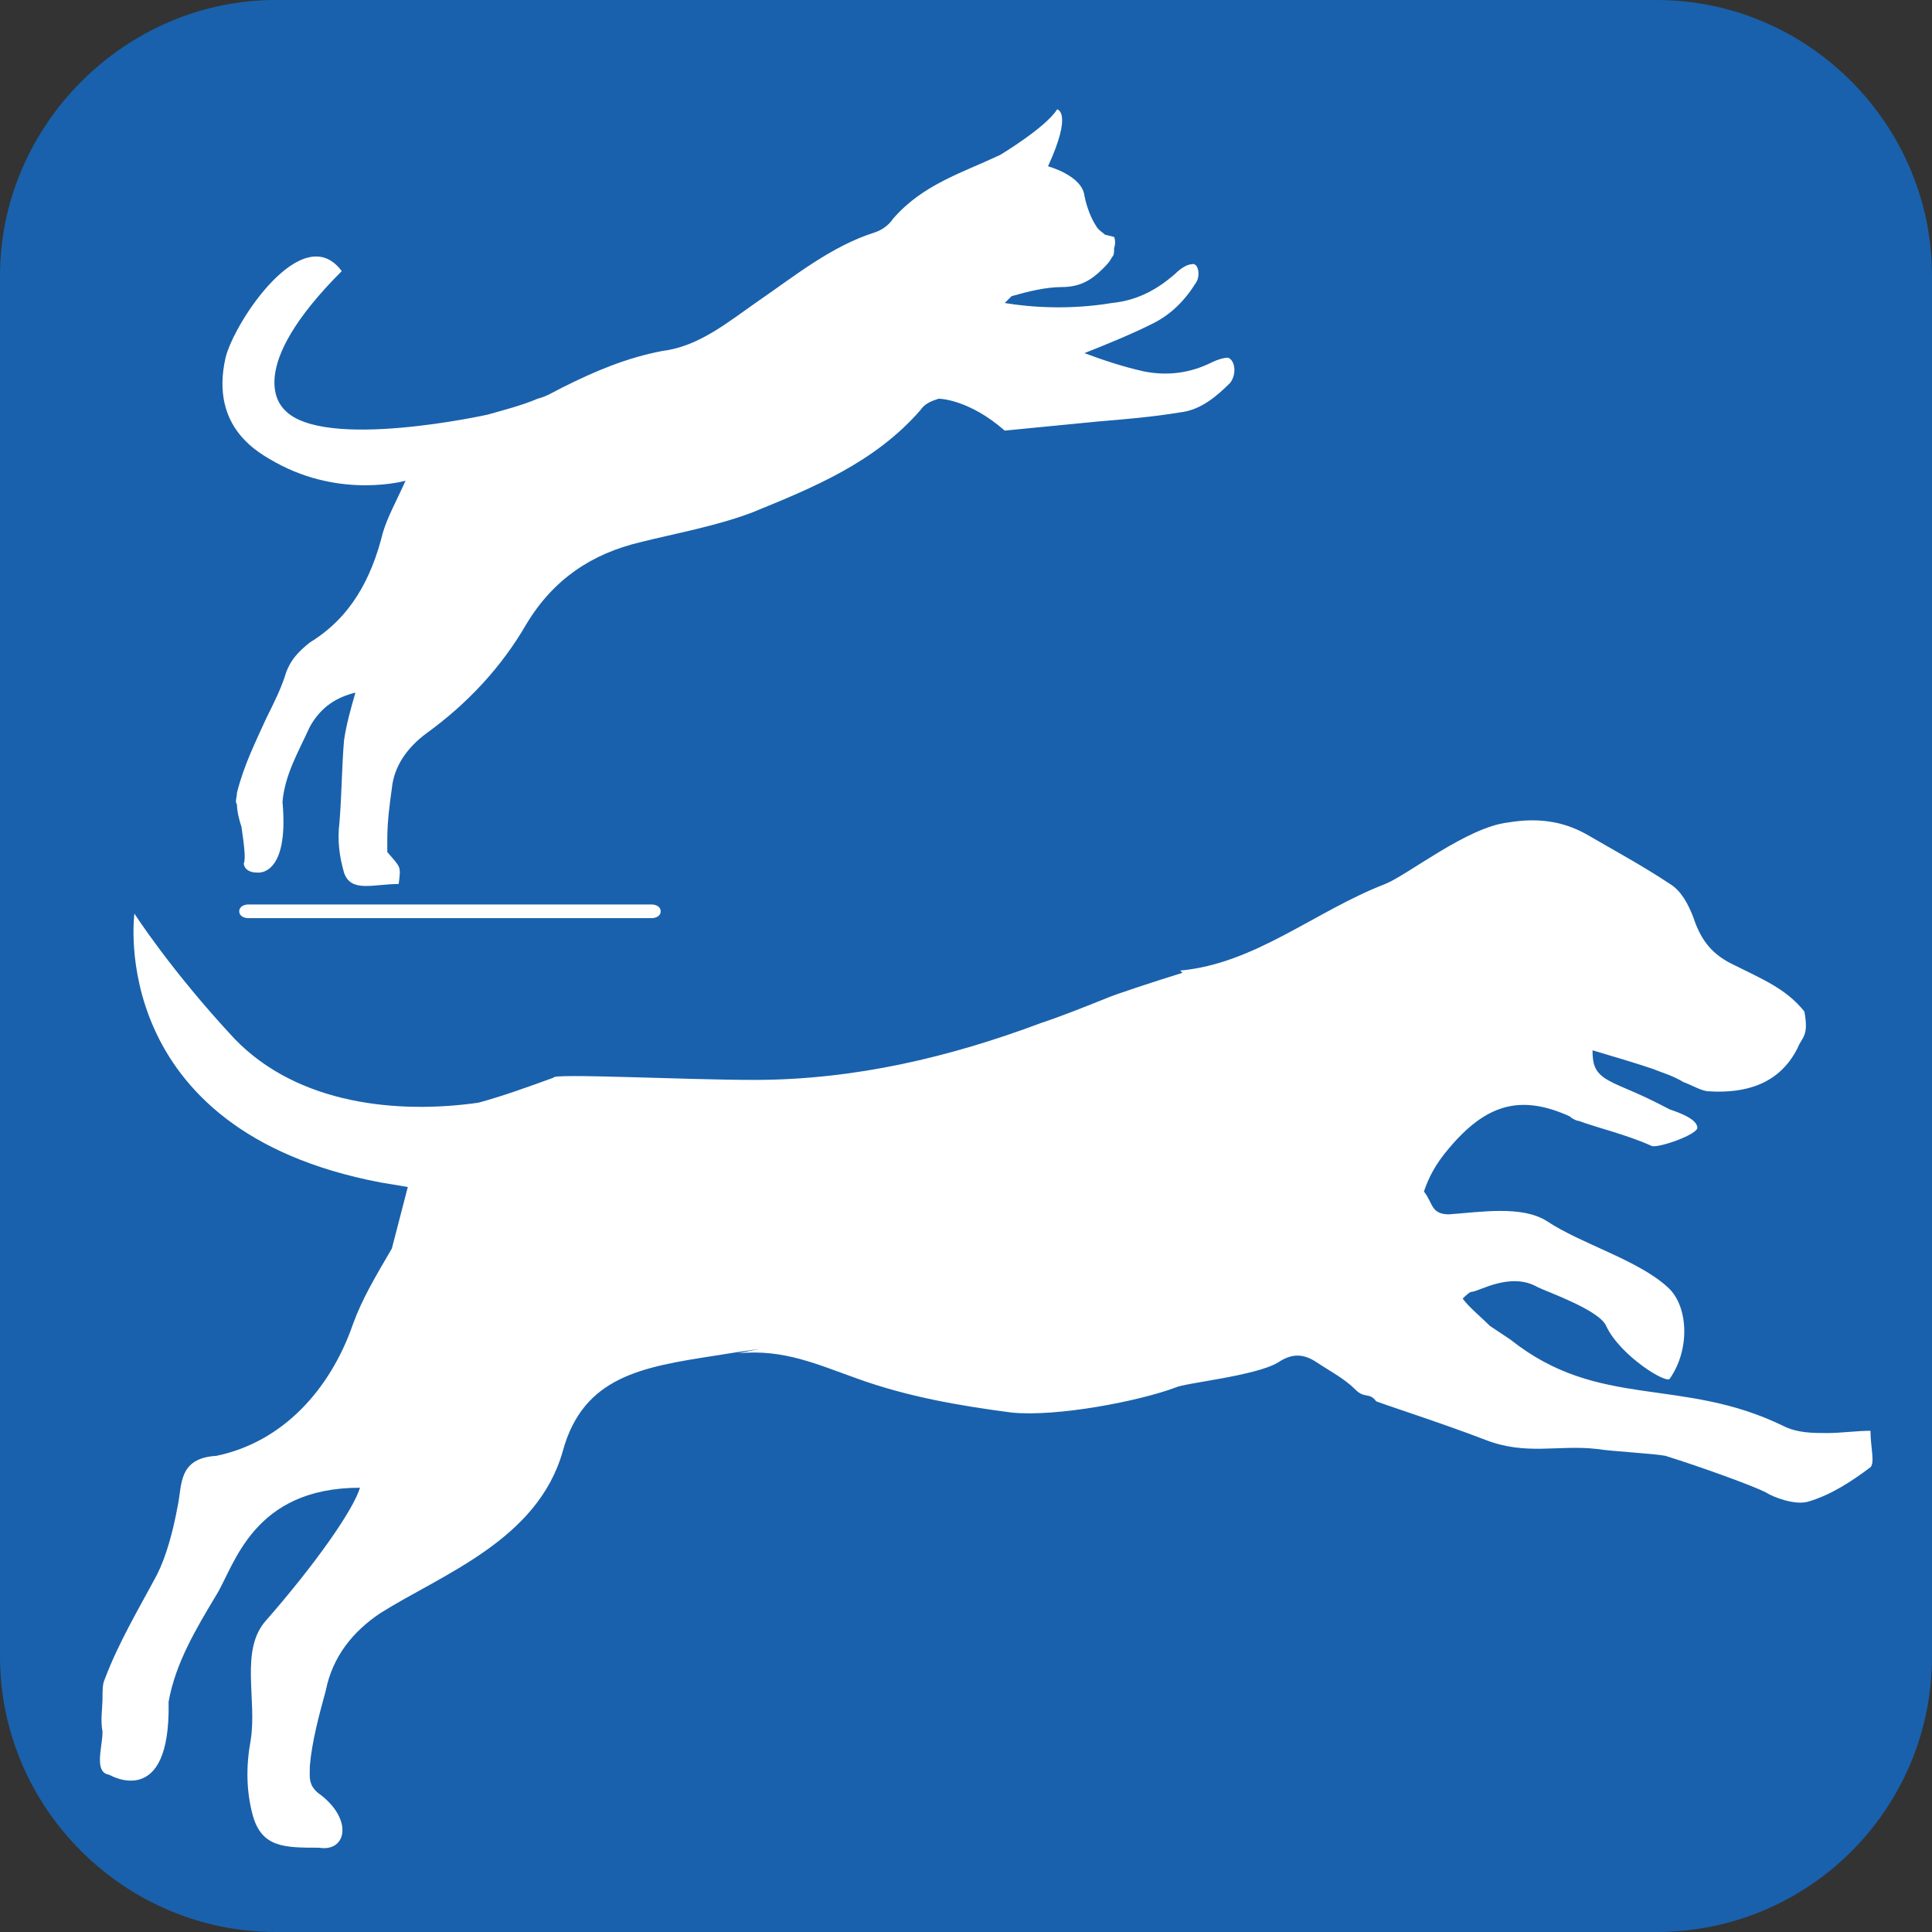 <svg xmlns="http://www.w3.org/2000/svg" viewBox="0 0 84.8 84.8"><rect x="0" y="0" width="84.8" height="84.8" fill="#333333" stroke="none"/><path fill="#1961AC" d="M72.7 84.8H12.1C5.5 84.8 0 79.4 0 72.7V12.1C0 5.5 5.5 0 12.1 0h60.6c6.7 0 12.1 5.5 12.1 12.1v60.6c0 6.7-5.4 12.1-12.1 12.1z"/><path fill="#FFF" d="M53.9 15.7c-.2 0-.5.1-.7.2-1 .5-2 .6-3 .4-.9-.2-1.8-.5-2.6-.8 1-.4 2-.8 3-1.3.8-.4 1.4-1 1.9-1.8.2-.3.1-.9-.2-.8-.2 0-.5.2-.7.4-.9.8-1.8 1.2-2.8 1.3-1.8.3-3.5.2-4.7 0l.3-.3c.7-.2 1.5-.4 2.2-.4.8 0 1.3-.3 1.8-.8.2-.2.3-.3.4-.5.1-.1.1-.2.1-.4.1-.3 0-.5 0-.5l-.4-.1c-.1-.1-.3-.2-.4-.4-.2-.3-.4-.8-.5-1.3-.1-.9-1.6-1.3-1.6-1.3 1.1-2.4.4-2.5.4-2.5-.5.8-2.5 2-2.5 2-1.7.8-3.4 1.3-4.7 2.8-.2.3-.5.5-.8.6-1.9.6-3.5 1.9-5.1 3-1.3.9-2.6 2-4.2 2.2-1.6.3-3 .9-4.4 1.6-.4.2-.7.4-1.1.5-.7.3-1.5.5-2.2.7 0 0-7.2 1.6-8.9-.2-.2-.2-1.8-1.8 2.5-6.1-1.7-2.3-4.7 2.2-5.1 3.8-.7 3.1 1.5 4.2 2.2 4.6 2.9 1.6 5.7.8 5.7.8-.4.9-.8 1.6-1 2.3-.5 2-1.4 3.7-3.2 4.8-.5.4-.9.8-1.1 1.5-.2.6-.5 1.2-.8 1.8-.5 1.1-1 2.1-1.3 3.3 0 .2-.1.4 0 .5 0 .3.1.7.2 1 .1.7.2 1.4.1 1.6 0 0 0 .4.6.4 0 0 1.4.2 1.1-3.1.1-1.2.7-2.2 1.2-3.3.5-.9 1.2-1.3 2-1.5-.2.7-.4 1.4-.5 2.1-.1 1.2-.1 2.4-.2 3.6-.1.8 0 1.5.2 2.2.3.9 1.3.5 2.4.5.1-.8.1-.7-.5-1.4v-.6c0-.7.1-1.5.2-2.2.1-1 .7-1.8 1.5-2.4 1.8-1.3 3.3-2.9 4.4-4.8 1.2-2 2.9-3.1 5-3.6 1.6-.4 3.3-.7 4.9-1.3 2.7-1.1 5.4-2.2 7.4-4.5.2-.3.5-.4.8-.5 0 0 1.3 0 2.9 1.4l4.1-.4c1.2-.1 2.4-.2 3.6-.4.9-.1 1.6-.7 2.2-1.3.3-.4.2-1-.1-1.1zM29 40c0 .2-.2.3-.4.3H10.9c-.2 0-.4-.1-.4-.3s.2-.3.4-.3h17.7c.2 0 .4.1.4.3z"/><path fill="#FFF" d="M32.4 59.4c2-.2 3.5.5 5.2 1.1 2.2.8 4.5 1.2 6.8 1.5 2 .2 5.6-.5 7.2-1.1.4-.2 3.5-.5 4.5-1.1.6-.4 1.1-.4 1.7 0 .6.4 1.2.7 1.7 1.2.4.4.6.1.9.5-.1 0 3 1 4.8 1.7 1.8.7 3.2.2 4.9.4.6.1 2.5.2 3 .3 1.6.5 3.8 1.3 4.4 1.6.3.2 1.3.6 1.9.4 1-.3 1.9-.9 2.7-1.5.2-.2 0-.9 0-1.6-.6 0-1.3.1-1.9.1-.6 0-1.3 0-1.9-.3-4.5-2.2-8.1-.7-12-3.8l-.9-.6c-.4-.4-.9-.8-1.2-1.2.1-.1.3-.3.4-.3.3 0 1.7-.9 2.9-.2.4.2 2.7 1 3 1.7.6 1.3 2.7 2.6 2.8 2.3.9-1.3.8-3.2-.1-4-1.3-1.2-3.8-1.9-5.3-2.9-1.1-.7-2.9-.4-4.3-.3-.8 0-.7-.5-1.1-1 .2-.6.5-1.2 1.1-1.9 1.6-1.9 3.1-2.4 5.3-1.4.1.1.3.2.4.2.8.3 2.1.6 3.2 1.1.3.1 2-.5 2-.8 0-.4-.9-.7-1.2-.8-1.7-.9-2.3-1-2.9-1.4-.4-.3-.5-.6-.5-1.2 1 .3 1.7.5 2.6.8.5.2.9.3 1.4.6.3.1.8.4 1.1.4 1.6.1 3.1-.3 3.9-1.9.2-.5.5-.5.3-1.6-.8-1-1.8-1.4-3.2-2.1-1-.5-1.4-1.2-1.7-2.1-.2-.5-.5-1.1-1-1.4-1.2-.8-2.5-1.5-3.7-2.2-1.1-.6-2.2-.7-3.4-.5-1.8.2-4.4 2.3-5.4 2.7-3.1 1.2-5.7 3.5-9 3.8l.1.1c-1.3.4-3.1 1-3.3 1.1-1 .4-2 .8-2.9 1.1-4 1.5-8.2 2.5-12.6 2.5-3 0-8.9-.3-8.8-.1-1.1.4-2.2.8-3.3 1.1-3.5.5-7.9.1-10.7-2.8-2.8-3-4.4-5.5-4.4-5.5s-1.3 9.5 10.8 11.8l1.2.2-.7 2.7c-.7 1.2-1.3 2.2-1.7 3.3-1 2.9-3.1 5.2-6 5.8-1.7.1-1.5 1.3-1.7 2.2-.2 1.1-.5 2.2-.9 3-.8 1.5-1.7 3-2.3 4.6-.1.2-.1.5-.1.8 0 .5-.1 1 0 1.5 0 .7-.4 1.8.3 1.9 0 0 2.7 1.6 2.6-3.2.3-1.7 1.2-3.2 2.1-4.7.8-1.3 1.6-4.7 6.3-4.7-.3 1-2 3.4-4.1 5.8-1.2 1.3-.4 3.5-.7 5.3-.2 1.1-.2 2.2.1 3.3.4 1.4 1.4 1.4 2.9 1.4 1.2.2 1.5-1.2.1-2.3-.6-.4-.5-.8-.5-1.3.1-1.1.4-2.2.7-3.3.3-1.5 1.2-2.6 2.4-3.4 2.7-1.7 6.9-3.2 8-7.1.9-3.3 3.5-3.7 6.7-4.2 2.4-.4 4.9-.6 7.3-1.4"/></svg>